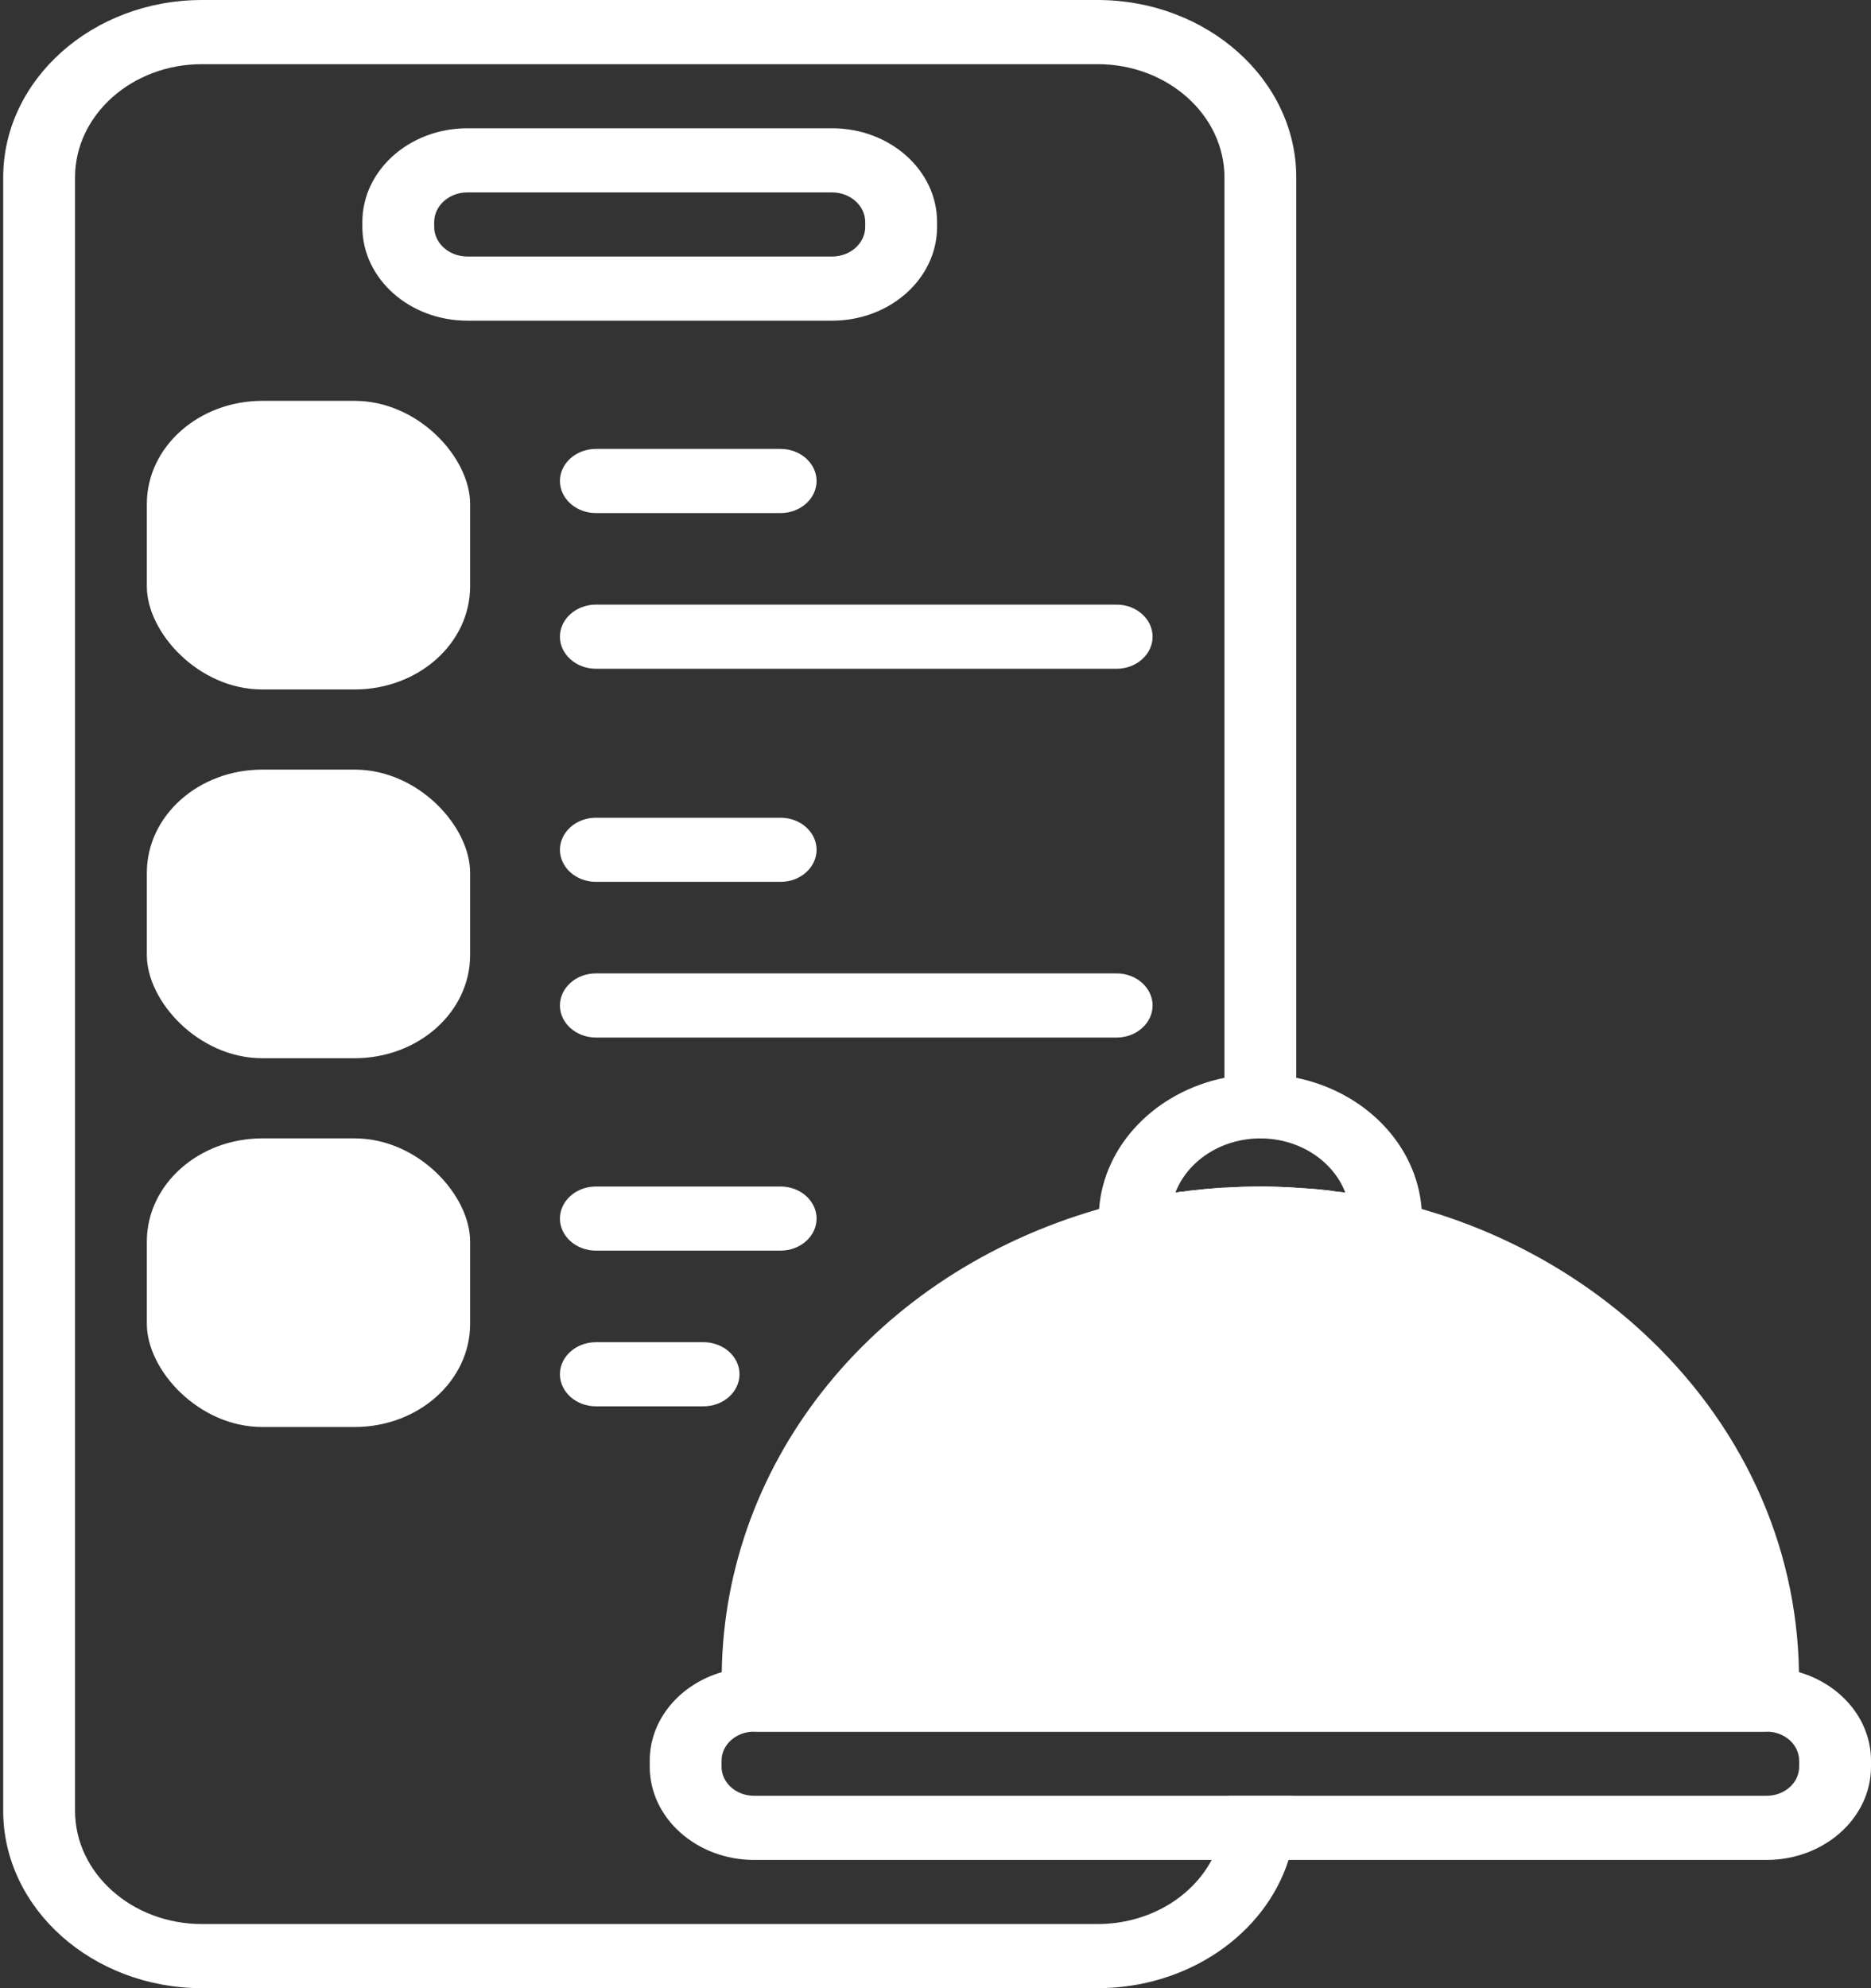 <svg width="64" height="68" viewBox="0 0 64 68" fill="none" xmlns="http://www.w3.org/2000/svg">
<rect x="0" y="0" width="64" height="68" fill="#333333" stroke="none"/>
<path d="M44.341 6.071V37.839C44.341 38.442 43.788 38.936 43.112 38.936C42.437 38.936 41.884 38.442 41.884 37.839V6.071C41.884 3.932 39.936 2.194 37.54 2.194H6.909C4.514 2.194 2.566 3.932 2.566 6.071V61.929C2.566 64.068 4.514 65.806 6.909 65.806H37.54C39.254 65.806 40.747 64.924 41.448 63.613C41.657 63.234 41.792 62.823 41.847 62.39C41.871 62.236 41.884 62.088 41.884 61.929C41.884 61.743 41.933 61.573 42.025 61.419H44.2C44.292 61.573 44.341 61.743 44.341 61.929C44.341 62.198 44.323 62.439 44.286 62.67C44.243 62.993 44.175 63.306 44.077 63.613C43.266 66.163 40.624 68 37.54 68H6.91C3.162 68 0.109 65.275 0.109 61.929V6.071C0.109 2.725 3.162 0 6.91 0H37.54C41.288 0 44.341 2.725 44.341 6.071Z" fill="white"/>
<path d="M28.46 4.387H15.989C14.005 4.387 12.395 5.824 12.395 7.595V7.76C12.395 9.531 14.005 10.968 15.989 10.968H28.46C30.444 10.968 32.054 9.531 32.054 7.76V7.595C32.054 5.824 30.444 4.387 28.46 4.387ZM29.596 7.76C29.596 8.319 29.087 8.774 28.46 8.774H15.989C15.362 8.774 14.852 8.319 14.852 7.76V7.595C14.852 7.036 15.362 6.581 15.989 6.581H28.46C29.087 6.581 29.596 7.036 29.596 7.595V7.76Z" fill="white"/>
<path d="M61.536 57.191C61.192 57.087 60.818 57.032 60.431 57.032H25.794C25.407 57.032 25.032 57.087 24.688 57.191C23.257 57.608 22.225 58.809 22.225 60.218V60.427C22.225 62.182 23.828 63.613 25.794 63.613H60.431C62.397 63.613 64 62.182 64 60.427V60.218C64 58.809 62.968 57.608 61.536 57.191ZM61.542 60.427C61.542 60.975 61.045 61.419 60.431 61.419H25.794C25.18 61.419 24.682 60.975 24.682 60.427V60.218C24.682 59.67 25.18 59.226 25.794 59.226H60.431C61.045 59.226 61.542 59.67 61.542 60.218V60.427Z" fill="white"/>
<path d="M61.536 57.191C61.469 52.788 59.558 48.653 56.149 45.527C54.047 43.602 51.455 42.16 48.66 41.359C48.648 41.354 48.641 41.354 48.629 41.349C48.316 41.261 47.996 41.178 47.683 41.107C47.026 40.954 46.356 40.833 45.68 40.751C45.551 40.729 45.422 40.712 45.299 40.701C45.115 40.679 44.931 40.663 44.753 40.652C44.587 40.641 44.427 40.63 44.261 40.619C44.065 40.608 43.874 40.597 43.678 40.592C43.297 40.581 42.91 40.581 42.523 40.592C42.332 40.597 42.142 40.608 41.951 40.619C41.798 40.619 41.65 40.636 41.503 40.647C41.312 40.657 41.122 40.679 40.925 40.701C40.778 40.712 40.624 40.734 40.477 40.756C40.397 40.756 40.311 40.773 40.231 40.789C39.666 40.866 39.101 40.97 38.548 41.102C38.228 41.178 37.909 41.261 37.596 41.348C37.583 41.354 37.577 41.354 37.565 41.359C29.947 43.553 24.799 49.898 24.688 57.192C24.682 57.274 24.682 57.362 24.682 57.444V58.129C24.682 58.733 25.235 59.226 25.911 59.226H60.314C60.99 59.226 61.542 58.733 61.542 58.129V57.444C61.542 57.362 61.542 57.273 61.536 57.191Z" fill="white"/>
<path d="M48.629 41.349C48.463 39.15 46.682 37.34 44.341 36.863C43.948 36.786 43.536 36.742 43.112 36.742C42.688 36.742 42.277 36.786 41.884 36.863C39.543 37.34 37.761 39.15 37.596 41.349C37.589 41.458 37.583 41.568 37.583 41.678C37.583 41.913 37.602 42.144 37.645 42.352C37.7 42.654 37.903 42.922 38.191 43.087C38.48 43.257 38.83 43.306 39.168 43.224C41.091 42.774 43.125 42.665 45.103 42.889C45.766 42.961 46.418 43.076 47.056 43.224C47.161 43.252 47.265 43.262 47.37 43.262C47.603 43.262 47.837 43.202 48.033 43.087C48.322 42.922 48.525 42.654 48.58 42.352C48.623 42.144 48.642 41.913 48.642 41.678C48.642 41.568 48.635 41.458 48.629 41.349ZM45.299 40.701C45.115 40.679 44.931 40.663 44.753 40.652C44.587 40.641 44.427 40.63 44.261 40.619C44.065 40.608 43.874 40.597 43.678 40.592C43.487 40.581 43.303 40.581 43.112 40.581C42.922 40.581 42.719 40.586 42.523 40.592C42.332 40.597 42.142 40.608 41.951 40.619C41.798 40.619 41.65 40.636 41.503 40.647C41.312 40.658 41.122 40.679 40.925 40.701C40.778 40.712 40.624 40.734 40.477 40.756C40.397 40.756 40.311 40.773 40.231 40.789H40.206C40.618 39.714 41.767 38.936 43.112 38.936C44.458 38.936 45.606 39.714 46.018 40.789C45.907 40.773 45.791 40.756 45.68 40.751C45.551 40.729 45.422 40.712 45.299 40.701Z" fill="white"/>
<path d="M26.703 17.548H20.382C19.706 17.548 19.153 17.054 19.153 16.451C19.153 15.848 19.706 15.354 20.382 15.354H26.703C27.379 15.354 27.932 15.848 27.932 16.451C27.932 17.054 27.379 17.548 26.703 17.548Z" fill="white"/>
<path d="M38.197 22.873H20.382C19.706 22.873 19.153 22.379 19.153 21.776C19.153 21.173 19.706 20.679 20.382 20.679H38.197C38.873 20.679 39.426 21.173 39.426 21.776C39.426 22.379 38.873 22.873 38.197 22.873Z" fill="white"/>
<path d="M26.703 30.161H20.382C19.706 30.161 19.153 29.668 19.153 29.064C19.153 28.461 19.706 27.968 20.382 27.968H26.703C27.379 27.968 27.932 28.461 27.932 29.064C27.932 29.668 27.379 30.161 26.703 30.161Z" fill="white"/>
<path d="M38.197 35.486H20.382C19.706 35.486 19.153 34.992 19.153 34.389C19.153 33.786 19.706 33.292 20.382 33.292H38.197C38.873 33.292 39.426 33.786 39.426 34.389C39.426 34.992 38.873 35.486 38.197 35.486Z" fill="white"/>
<path d="M8.973 13.71H12.131C14.312 13.71 16.081 15.656 16.081 17.236V20.055C16.081 22.001 14.312 23.581 12.131 23.581H8.973C6.792 23.581 5.023 21.634 5.023 20.055V17.236C5.023 15.289 6.792 13.71 8.973 13.71Z" fill="white"/>
<path d="M8.973 26.322H12.131C14.312 26.322 16.081 28.269 16.081 29.848V32.667C16.081 34.614 14.312 36.193 12.131 36.193H8.973C6.792 36.193 5.023 34.246 5.023 32.667V29.848C5.023 27.901 6.792 26.322 8.973 26.322Z" fill="white"/>
<path d="M8.973 38.935H12.131C14.312 38.935 16.081 40.882 16.081 42.461V45.28C16.081 47.227 14.312 48.806 12.131 48.806H8.973C6.792 48.806 5.023 46.859 5.023 45.28V42.461C5.023 40.515 6.792 38.935 8.973 38.935Z" fill="white"/>
<path d="M26.703 42.774H20.382C19.706 42.774 19.153 42.281 19.153 41.677C19.153 41.074 19.706 40.581 20.382 40.581H26.703C27.379 40.581 27.932 41.074 27.932 41.677C27.932 42.281 27.379 42.774 26.703 42.774Z" fill="white"/>
<path d="M24.067 48.099H20.381C19.706 48.099 19.153 47.605 19.153 47.002C19.153 46.399 19.706 45.906 20.381 45.906H24.067C24.743 45.906 25.296 46.399 25.296 47.002C25.296 47.605 24.743 48.099 24.067 48.099Z" fill="white"/>
</svg>
